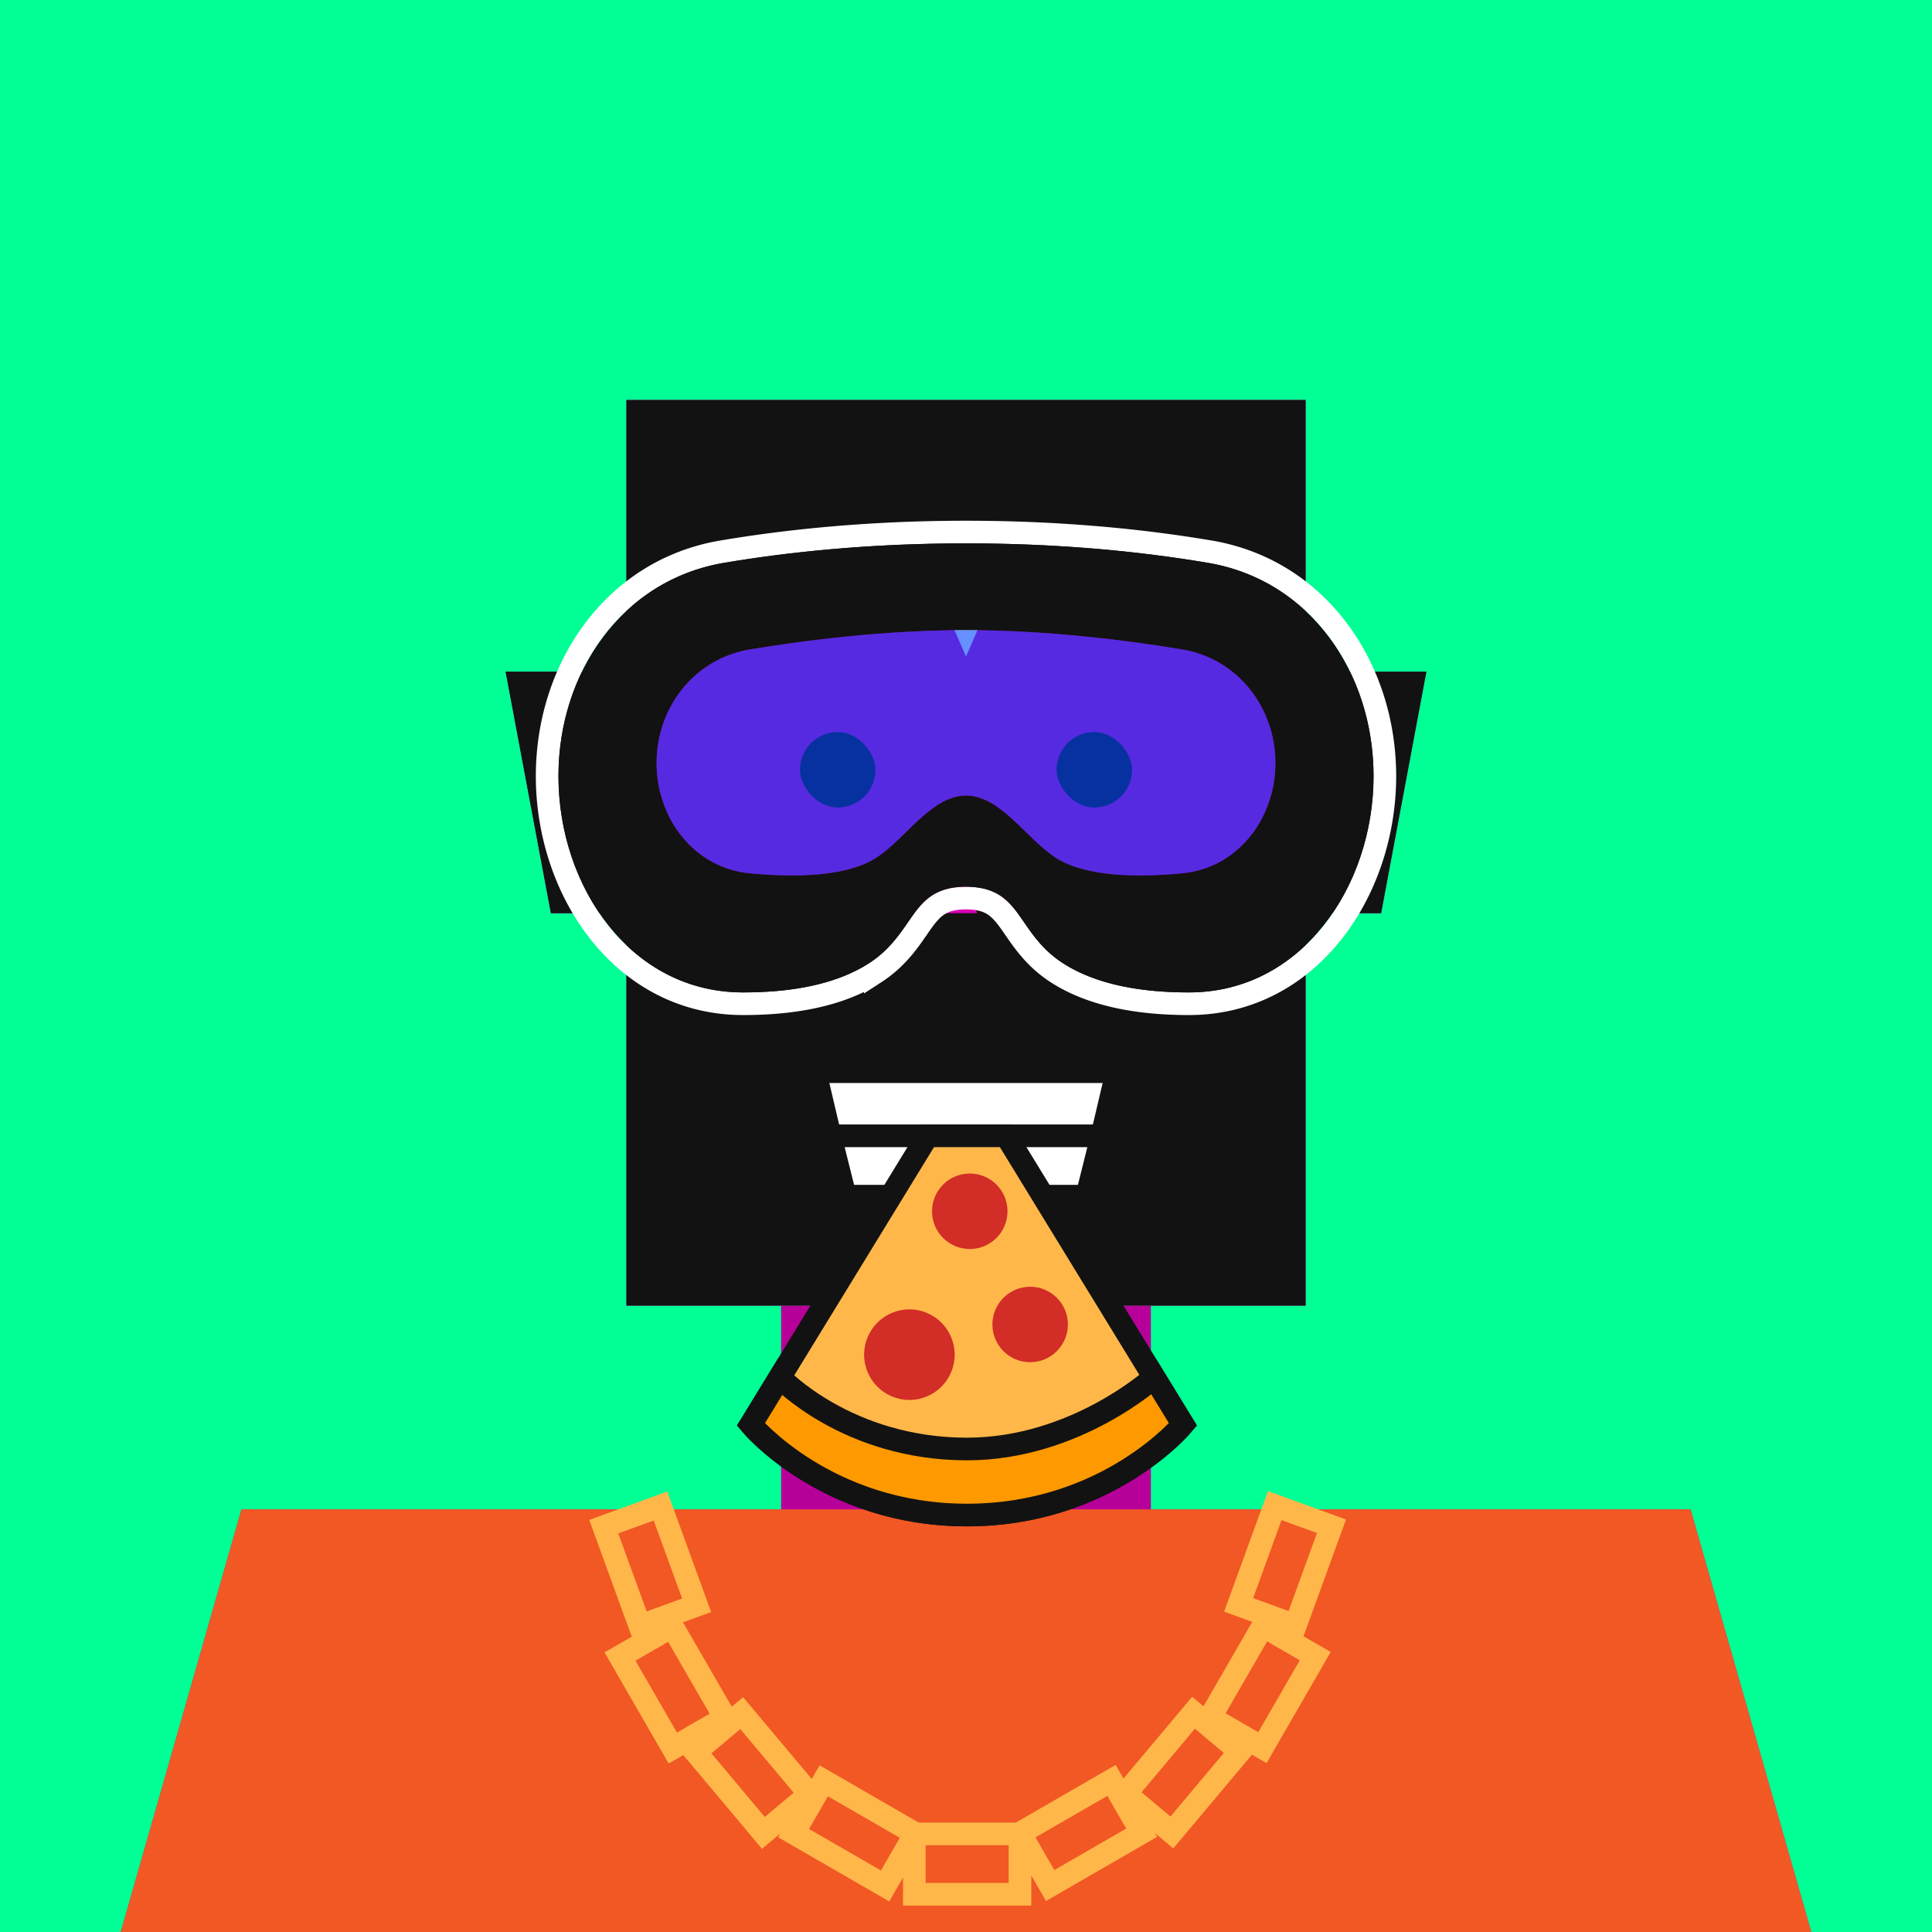 <svg xmlns="http://www.w3.org/2000/svg" width="512" height="512" fill="none"><rect width="512" height="512" fill="#00FF94 "/><g skin='8'><path fill="#B7009A" d="M134 178h32v64h-20l-12-64ZM378 178h-32v64h20l12-64Z"/><path fill="#D800B5" d="M64 400h384l32 112H32l32-112Z"/><path fill="#B7009A" d="M207 346h98v54h-98z"/><path fill="#D800B5" d="M166 106h180v240H166z"/><path fill="#fff" d="m256 174-12.161-28L256 118l12.161 28L256 174Z"/><circle cx="256" cy="146" r="7.92" fill="#007089" transform="rotate(-90 256 146)"/><path fill="#fff" d="m256 500-12.161-28L256 444l12.161 28L256 500Z"/><circle cx="256" cy="472" r="7.92" fill="#007089" transform="rotate(-90 256 472)"/><path fill="#fff" d="m284 484 28-12.161L340 484l-28 12.161L284 484Z"/><circle cx="312" cy="484" r="7.92" fill="#007089"/><path fill="#fff" d="m172 484 28-12.161L228 484l-28 12.161L172 484Z"/><circle cx="200" cy="484" r="7.92" fill="#007089"/><path fill="#fff" d="m92 484 28-12.161L148 484l-28 12.161L92 484Z"/><circle cx="120" cy="484" r="7.92" fill="#007089"/><path fill="#fff" d="m364 484 28-12.161L420 484l-28 12.161L364 484Z"/><circle cx="392" cy="484" r="7.92" fill="#007089"/><path fill="#fff" d="m197.799 411.799 11.2 28.398 28.398 11.2-11.2-28.398-28.398-11.2Z"/><circle cx="7.92" cy="7.92" r="7.92" fill="#007089" transform="scale(1 -1) rotate(-45 -417.786 -464.942)"/><path fill="#fff" d="m134.061 416.936 15.961 26.022 29.911 6.099-15.961-26.022-29.911-6.099Z"/><circle cx="7.92" cy="7.92" r="7.92" fill="#007089" transform="scale(1 -1) rotate(-35 -616.745 -448.945)"/><path fill="#fff" d="m72.06 420.936 15.962 26.022 29.911 6.099-15.961-26.022-29.911-6.099Z"/><circle cx="7.92" cy="7.92" r="7.92" fill="#007089" transform="scale(1 -1) rotate(-35 -654.089 -352.625)"/><path fill="#fff" d="m381.933 416.936-15.961 26.022-29.912 6.099 15.961-26.022 29.912-6.099Z"/><circle cx="358.997" cy="432.997" r="7.92" fill="#007089" transform="rotate(145 358.997 432.997)"/><path fill="#fff" d="m443.933 416.936-15.961 26.022-29.912 6.099 15.961-26.022 29.912-6.099Z"/><circle cx="420.997" cy="432.997" r="7.92" fill="#007089" transform="rotate(145 420.997 432.997)"/><path fill="#fff" d="m315.397 411.799-11.2 28.398-28.398 11.2 11.2-28.398 28.398-11.2Z"/><circle cx="295.599" cy="431.598" r="7.92" fill="#007089" transform="rotate(135 295.599 431.598)"/><path fill="#fff" d="m294.799 169.397 11.2-28.398 28.398-11.2-11.2 28.398-28.398 11.2Z"/><circle cx="314.597" cy="149.598" r="7.92" fill="#007089" transform="rotate(-45 314.597 149.598)"/><path fill="#fff" d="m177.799 129.799 11.2 28.398 28.398 11.2-11.2-28.398-28.398-11.2Z"/><circle cx="7.92" cy="7.92" r="7.92" fill="#007089" transform="scale(1 -1) rotate(-45 -87.382 -299.8)"/><path fill="#fff" d="m228 372 28-12.161L284 372l-28 12.161L228 372Z"/><circle cx="256" cy="372" r="7.92" fill="#007089"/></g><g hair='66'><path fill="#121212" d="M134 178h32v64h-20l-12-64ZM378 178h-32v64h20l12-64ZM166 106h180v56H166zM166 242h180v104H166z"/></g><g dress='71'><path fill="#F15824" d="M64 400h384l32 112H32l32-112Z"/><path stroke="#FFB74A" stroke-width="6" d="m160 404.58 15.035-5.472 9.577 26.311-15.035 5.472zM352.859 404.473l-15.035-5.472-9.577 26.311 15.035 5.472zM164.305 439l13.856-8 14 24.249-13.856 8zM348.555 438.893l-13.856-8-14 24.249 13.856 8zM184.305 464.285 196.562 454l17.998 21.45-12.257 10.284zM328.555 464.178l-12.257-10.285-17.998 21.45 12.257 10.284zM210.307 485.795l8-13.856 24.249 14-8 13.856zM302.553 485.688l-8-13.856-24.249 14 8 13.856z"/><path stroke="#FFB74A" stroke-width="6" d="M242.305 502v-16h28v16z"/></g><g beard='2'><path d="M204 270H308L324 290H188L204 270Z" fill="#121212"/></g><g face='33'><rect width="20" height="20" x="212" y="194" fill="#121212" rx="10"><animate attributeName="rx" begin="1s" dur="2s" keyTimes="0;0.25;0.3;0.35;1" repeatCount="indefinite" values="10;10;1;10;10"/><animate attributeName="height" begin="1s" dur="2s" keyTimes="0;0.25;0.3;0.35;1" repeatCount="indefinite" values="20;20;2;20;20"/><animate attributeName="y" begin="1s" dur="2s" keyTimes="0;0.25;0.3;0.35;1" repeatCount="indefinite" values="194;194;203;194;194"/></rect><rect width="20" height="20" x="280" y="194" fill="#121212" rx="10"><animate attributeName="rx" begin="1s" dur="2s" keyTimes="0;0.25;0.3;0.35;1" repeatCount="indefinite" values="10;10;1;10;10"/><animate attributeName="height" begin="1s" dur="2s" keyTimes="0;0.25;0.3;0.35;1" repeatCount="indefinite" values="20;20;2;20;20"/><animate attributeName="y" begin="1s" dur="2s" keyTimes="0;0.25;0.3;0.35;1" repeatCount="indefinite" values="194;194;203;194;194"/></rect><path d="M206 162H238" stroke="#121212" stroke-width="6"/><path d="M274 162H306" stroke="#121212" stroke-width="6"/><path d="M216 284H296L292 301L288 317H224L220 301L216 284Z" fill="white"/><path d="M220 301L224 317H288L292 301M220 301L216 284H296L292 301M220 301H292" stroke="#121212" stroke-width="6"/><path d="M256 218L266 258H246" stroke="#121212" stroke-width="6"/><path d="M256.25 401.5C219 401.5 199 377.5 199 377.5L245.841 301H266.659L313.5 377.5C313.5 377.5 293.5 401.5 256.25 401.5Z" fill="#FFB74A" stroke="#121212" stroke-width="6"/><path d="M256.25 401.5C219 401.5 199 377.5 199 377.5L206.654 365C206.654 365 224.5 384 256.25 384C285 384 305.846 365 305.846 365L313.5 377.5C313.5 377.5 293.5 401.5 256.25 401.5Z" fill="#FF9900" stroke="#121212" stroke-width="6"/><circle cx="241" cy="359" r="12" fill="#D22D27"/><circle cx="257" cy="321" r="10" fill="#D22D27"/><circle cx="273" cy="351" r="10" fill="#D22D27"/></g><g glass='9'><path stroke="#fff" stroke-width="6" d="M231.959 257.765c5.611-3.635 8.723-8.155 11.169-11.708a81.226 81.226 0 0 1 1.54-2.189c1.408-1.908 2.694-3.302 4.313-4.264 1.58-.939 3.716-1.604 7.019-1.604s5.439.665 7.019 1.604c1.619.962 2.905 2.356 4.313 4.264a81.226 81.226 0 0 1 1.54 2.189c2.446 3.553 5.558 8.073 11.169 11.708 9.751 6.316 22.676 8.257 35.154 8.235 31.746-.057 51.805-29.819 51.805-60.33 0-28.585-17.611-54.617-46.403-59.473C303.462 143.307 281.727 141 256 141c-25.727 0-47.462 2.307-64.597 5.197C162.611 151.053 145 177.085 145 205.67c0 30.511 20.058 60.273 51.805 60.33 12.478.022 25.403-1.918 35.154-8.235Z"/><path fill="#121212" fill-rule="evenodd" d="M191.902 149.155C164.845 153.718 148 178.232 148 205.67c0 29.508 19.302 57.277 48.81 57.33 12.266.022 24.491-1.906 33.518-7.753 5.062-3.279 7.786-7.221 10.226-10.753 3.587-5.191 6.56-9.494 15.446-9.494s11.859 4.303 15.446 9.494c2.44 3.532 5.164 7.474 10.226 10.753 9.027 5.847 21.252 7.775 33.518 7.753 29.508-.053 48.81-27.822 48.81-57.33 0-27.438-16.845-51.952-43.902-56.515C303.115 146.291 281.547 144 256 144c-25.547 0-47.115 2.291-64.098 5.155Zm6.817 22.955C184.104 174.524 174 187.405 174 202.218c0 14.725 9.992 27.807 24.65 29.207 12.127 1.159 25.796.934 33.661-4.181 2.642-1.718 5.197-4.21 7.788-6.736 4.903-4.781 9.931-9.684 15.901-9.684 5.97 0 10.998 4.903 15.901 9.684 2.591 2.526 5.146 5.018 7.788 6.736 7.865 5.115 21.534 5.34 33.661 4.181 14.658-1.4 24.65-14.482 24.65-29.207 0-14.813-10.104-27.694-24.719-30.108-15.36-2.536-36.152-5.11-57.281-5.11-21.129 0-41.921 2.574-57.281 5.11Z" clip-rule="evenodd"/><path fill="#0047FF" fill-opacity=".6" d="M174 202.218c0-14.813 10.104-27.694 24.719-30.108 15.36-2.536 36.152-5.11 57.281-5.11 21.129 0 41.921 2.574 57.281 5.11C327.896 174.524 338 187.405 338 202.218c0 14.725-9.992 27.807-24.65 29.207-12.127 1.159-25.796.934-33.661-4.181-7.642-4.969-14.565-16.42-23.689-16.42s-16.047 11.451-23.689 16.42c-7.865 5.115-21.534 5.34-33.661 4.181-14.658-1.4-24.65-14.482-24.65-29.207Z"/></g></svg>